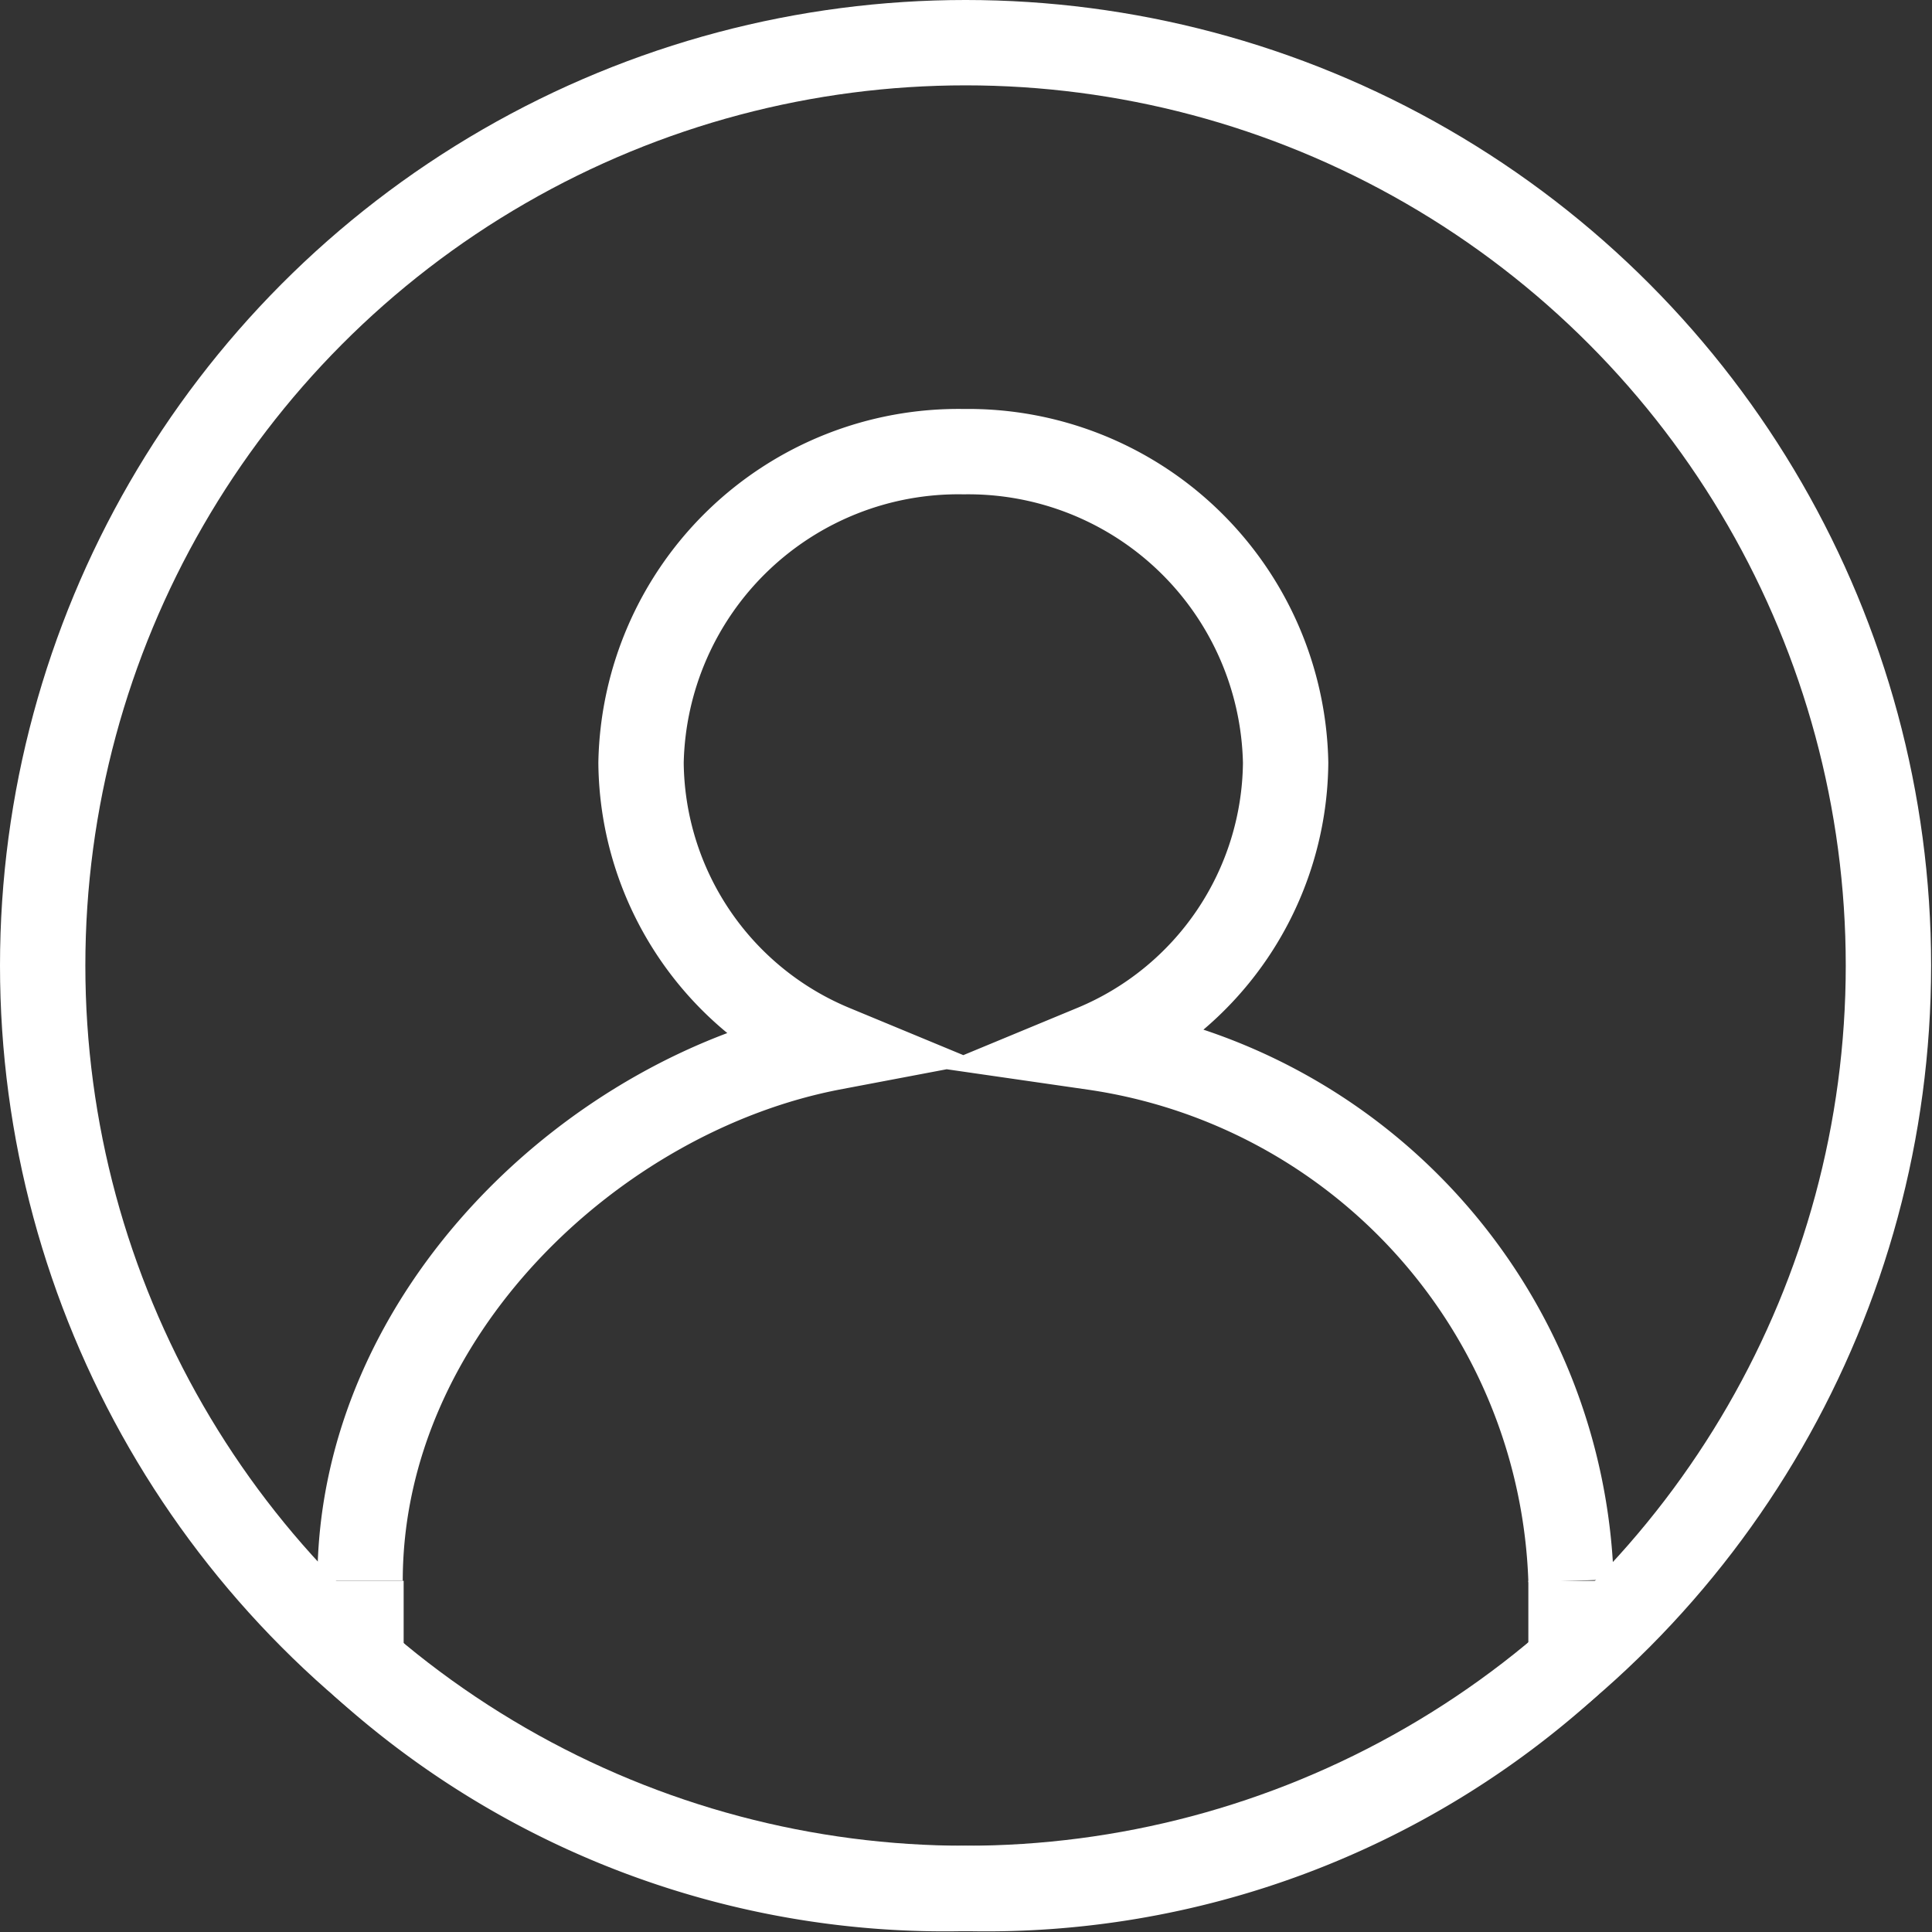 <svg xmlns="http://www.w3.org/2000/svg" viewBox="0 0 21.73 21.73"><rect x="0" y="0" width="21.73" height="21.73" fill="#333333" stroke="none"/><defs><style>.cls-1{fill:none;stroke:#fff;stroke-miterlimit:10;stroke-width:0.96px;}</style></defs><title>Profile</title><g id="Layer_2" data-name="Layer 2"><g id="Layer_1-2" data-name="Layer 1"><path class="cls-1" d="M17.67,17.78a6.27,6.27,0,0,0-5.37-6,3.5,3.5,0,0,0,2.16-3.2,3.57,3.57,0,0,0-3.62-3.5,3.57,3.57,0,0,0-3.63,3.5,3.5,3.5,0,0,0,2.16,3.2c-2.69.51-5.32,3-5.32,6"/><line class="cls-1" x1="4.06" y1="17.78" x2="4.06" y2="18.7"/><path class="cls-1" d="M4.06,18.7a9.75,9.75,0,0,0,6.8,2.54,9.75,9.75,0,0,0,6.8-2.54"/><line class="cls-1" x1="17.67" y1="18.71" x2="17.67" y2="17.78"/><circle class="cls-1" cx="10.86" cy="10.86" r="10.38"/></g></g></svg>